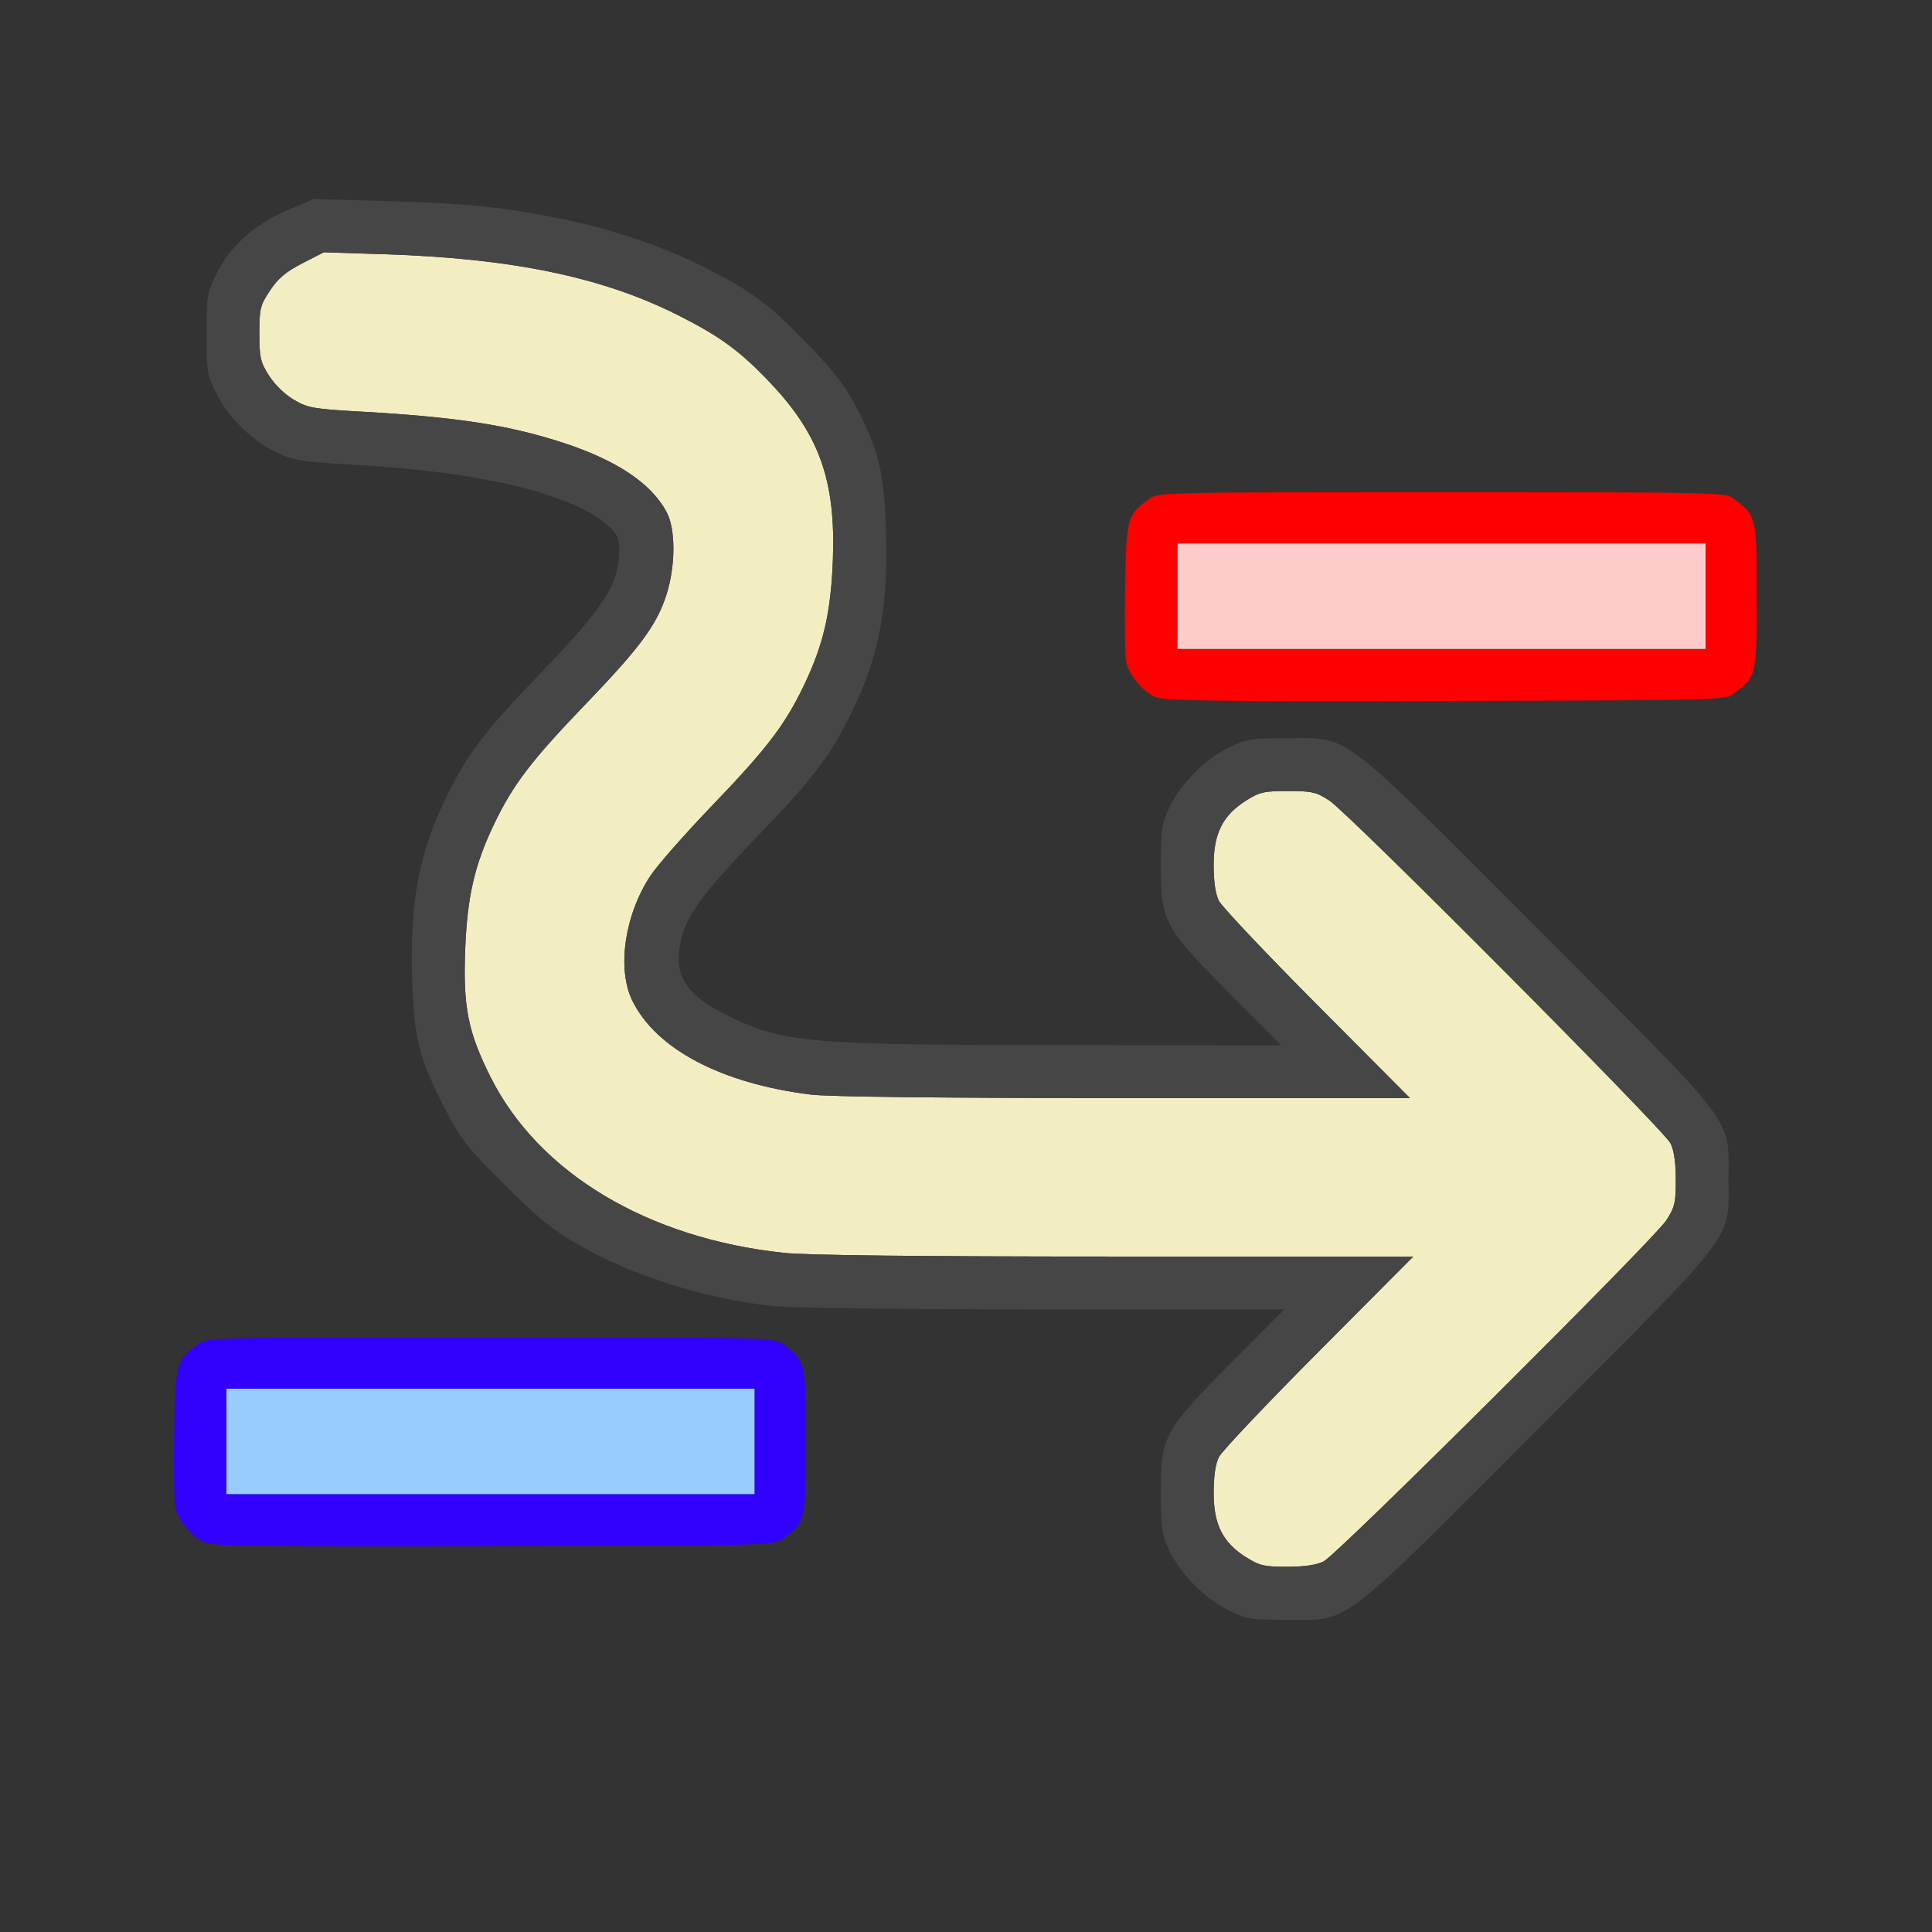 <?xml version="1.0" encoding="UTF-8" standalone="no"?>
<!-- Created with Inkscape (http://www.inkscape.org/) -->

<svg
   version="1.1"
   id="svg2"
   width="1600"
   height="1600"
   viewBox="0 0 1600 1600"
   sodipodi:docname="driver.svg"
   inkscape:version="1.2.2 (732a01da63, 2022-12-09)"
   xmlns:inkscape="http://www.inkscape.org/namespaces/inkscape"
   xmlns:sodipodi="http://sodipodi.sourceforge.net/DTD/sodipodi-0.dtd"
   xmlns="http://www.w3.org/2000/svg"
   xmlns:svg="http://www.w3.org/2000/svg"
   xmlns:rdf="http://www.w3.org/1999/02/22-rdf-syntax-ns#"
   xmlns:cc="http://creativecommons.org/ns#"
   xmlns:dc="http://purl.org/dc/elements/1.1/">
  <rect x="0" y="0" width="1600" height="1600" fill="#333333" stroke="none"/>
  <defs
     id="defs6" />
  <sodipodi:namedview
     pagecolor="#808080"
     bordercolor="#666666"
     borderopacity="1"
     objecttolerance="10"
     gridtolerance="10"
     guidetolerance="10"
     inkscape:pageopacity="0"
     inkscape:pageshadow="2"
     inkscape:window-width="1993"
     inkscape:window-height="1009"
     id="namedview4"
     showgrid="false"
     inkscape:zoom="0.5"
     inkscape:cx="749"
     inkscape:cy="482"
     inkscape:window-x="-8"
     inkscape:window-y="-8"
     inkscape:window-maximized="1"
     inkscape:current-layer="DRIVER"
     inkscape:showpageshadow="0"
     inkscape:pagecheckerboard="true"
     inkscape:deskcolor="#d1d1d1" />
  <g
     id="DRIVER"
     transform="matrix(87.5,0,0,87.5,100,100)"
     style="stroke-width:0.011">
    <path
       style="fill:none;stroke-width:0"
       d="M 0,8 V 0 h 8 8 v 8 8 H 8 0 Z m 11.612,6.095 c 0.156,-0.078 0.441,-0.349 1.816,-1.727 1.901,-1.904 1.79,-1.758 1.79,-2.353 0,-0.594 0.11,-0.449 -1.79,-2.353 C 11.51,5.742 11.643,5.844 11.047,5.844 c -0.361,0 -0.39,0.005 -0.569,0.094 -0.225,0.113 -0.452,0.344 -0.557,0.57 -0.067,0.145 -0.076,0.207 -0.076,0.539 0,0.533 0.028,0.586 0.649,1.211 L 10.982,8.75 8.936,8.749 C 6.523,8.748 6.275,8.727 5.766,8.481 5.327,8.27 5.214,8.073 5.316,7.703 5.373,7.499 5.549,7.267 6.021,6.778 6.535,6.244 6.705,6.026 6.89,5.656 7.175,5.089 7.265,4.634 7.242,3.882 7.225,3.323 7.178,3.128 6.958,2.703 6.86,2.514 6.75,2.372 6.5,2.113 6.131,1.731 5.967,1.609 5.513,1.381 5.114,1.181 4.638,1.022 4.149,0.924 3.605,0.815 3.266,0.781 2.5,0.76 L 1.828,0.741 1.585,0.843 C 1.276,0.972 1.039,1.183 0.908,1.444 0.817,1.626 0.812,1.654 0.812,2.016 c 0,0.361 0.005,0.39 0.094,0.569 0.115,0.23 0.347,0.454 0.582,0.561 0.152,0.07 0.238,0.083 0.694,0.108 1.224,0.066 2.11,0.279 2.44,0.587 0.075,0.07 0.096,0.116 0.096,0.21 C 4.718,4.381 4.582,4.597 3.979,5.222 3.465,5.756 3.295,5.974 3.11,6.344 2.825,6.911 2.735,7.366 2.758,8.118 c 0.018,0.575 0.062,0.75 0.315,1.241 0.143,0.278 0.204,0.355 0.552,0.704 0.301,0.301 0.455,0.429 0.669,0.554 0.524,0.307 1.218,0.53 1.869,0.6 C 6.346,11.237 7.369,11.25 8.74,11.25 h 2.273 l -0.504,0.508 c -0.638,0.642 -0.664,0.691 -0.664,1.227 0,0.332 0.009,0.394 0.076,0.539 0.105,0.226 0.331,0.457 0.557,0.57 0.179,0.089 0.208,0.094 0.569,0.094 0.36,0 0.391,-0.005 0.565,-0.093 z M 6.269,13.42 C 6.482,13.261 6.484,13.252 6.484,12.5 c 0,-0.752 -0.002,-0.761 -0.215,-0.92 -0.086,-0.064 -0.108,-0.064 -2.769,-0.064 -2.661,0 -2.684,5.28e-4 -2.769,0.064 -0.207,0.155 -0.214,0.18 -0.225,0.836 -0.011,0.69 -0.002,0.765 0.111,0.899 0.161,0.191 0.03,0.183 2.92,0.176 2.618,-0.007 2.647,-0.007 2.732,-0.071 z M 15.269,5.42 C 15.482,5.261 15.484,5.252 15.484,4.5 c 0,-0.752 -0.002,-0.761 -0.215,-0.92 C 15.184,3.516 15.161,3.516 12.5,3.516 c -2.661,0 -2.684,5.281e-4 -2.769,0.064 C 9.523,3.735 9.517,3.76 9.506,4.416 9.495,5.106 9.504,5.181 9.617,5.316 9.777,5.507 9.647,5.499 12.537,5.491 c 2.618,-0.007 2.647,-0.008 2.732,-0.071 z"
       id="path831"
       inkscape:connector-curvature="0" />
    <path
       style="fill:#f3eec2;stroke-width:0"
       d="M 10.649,13.596 C 10.43,13.457 10.344,13.286 10.344,12.988 c 0,-0.159 0.017,-0.275 0.05,-0.341 0.028,-0.055 0.453,-0.504 0.945,-0.998 L 12.233,10.75 H 9.415 C 7.572,10.75 6.485,10.738 6.275,10.715 4.985,10.577 3.957,9.96 3.501,9.053 3.286,8.624 3.239,8.388 3.26,7.844 3.279,7.347 3.348,7.044 3.533,6.658 3.713,6.282 3.883,6.059 4.404,5.517 4.915,4.986 5.073,4.771 5.164,4.488 5.252,4.214 5.253,3.865 5.166,3.703 5.02,3.43 4.69,3.211 4.178,3.045 3.662,2.878 3.168,2.803 2.258,2.752 1.824,2.728 1.77,2.718 1.639,2.641 1.554,2.591 1.458,2.498 1.404,2.413 1.322,2.284 1.312,2.242 1.312,2.013 1.312,1.776 1.32,1.746 1.414,1.605 1.491,1.49 1.565,1.428 1.719,1.349 l 0.203,-0.104 0.562,0.018 C 3.696,1.301 4.549,1.477 5.266,1.836 5.672,2.04 5.861,2.178 6.149,2.482 6.614,2.973 6.768,3.411 6.74,4.156 6.721,4.653 6.652,4.956 6.467,5.342 6.287,5.718 6.117,5.941 5.596,6.483 5.343,6.747 5.082,7.043 5.016,7.142 4.769,7.514 4.694,8.025 4.842,8.328 5.066,8.786 5.685,9.112 6.53,9.217 6.697,9.238 7.794,9.25 9.498,9.25 H 12.202 L 11.323,8.367 C 10.84,7.882 10.422,7.439 10.394,7.384 10.361,7.318 10.344,7.203 10.344,7.043 c 0,-0.298 0.086,-0.469 0.306,-0.608 0.129,-0.082 0.171,-0.091 0.397,-0.091 0.226,0 0.268,0.01 0.392,0.09 0.182,0.118 3.164,3.114 3.229,3.244 0.033,0.066 0.05,0.183 0.05,0.345 0,0.218 -0.01,0.261 -0.09,0.384 -0.118,0.182 -3.114,3.164 -3.244,3.229 -0.066,0.033 -0.183,0.05 -0.345,0.05 -0.218,0 -0.262,-0.01 -0.389,-0.091 z"
       id="path829"
       inkscape:connector-curvature="0" />
    <path
       style="fill:#fecbcb;stroke-width:0"
       d="M 10,4.5 V 4 H 12.5 15 V 4.5 5 H 12.5 10 Z"
       id="path827"
       inkscape:connector-curvature="0" />
    <path
       style="fill:#98cbfe;stroke-width:0"
       d="M 1,12.5 V 12 H 3.5 6 V 12.5 13 H 3.5 1 Z"
       id="path825"
       inkscape:connector-curvature="0" />
    <path
       style="fill:#3200fe;stroke-width:0"
       d="m 0.795,13.456 c -0.125,-0.055 -0.257,-0.214 -0.28,-0.34 -0.01,-0.055 -0.014,-0.37 -0.009,-0.7 0.011,-0.656 0.018,-0.681 0.225,-0.836 0.086,-0.064 0.108,-0.064 2.769,-0.064 2.661,0 2.684,5.28e-4 2.769,0.064 0.213,0.159 0.215,0.168 0.215,0.92 0,0.752 -0.002,0.761 -0.215,0.92 -0.085,0.064 -0.114,0.065 -2.732,0.071 -2.152,0.006 -2.664,-9.35e-4 -2.741,-0.035 z M 6,12.5 V 12 H 3.5 1 V 12.5 13 H 3.5 6 Z"
       id="path823"
       inkscape:connector-curvature="0" />
    <path
       style="fill:#fe0000;stroke-width:0"
       d="M 9.795,5.456 C 9.67,5.401 9.538,5.242 9.515,5.116 9.505,5.061 9.5,4.746 9.506,4.416 9.517,3.76 9.523,3.735 9.731,3.58 9.816,3.516 9.839,3.516 12.5,3.516 c 2.661,0 2.684,5.281e-4 2.769,0.064 0.213,0.159 0.215,0.168 0.215,0.92 0,0.752 -0.002,0.761 -0.215,0.92 -0.085,0.064 -0.114,0.065 -2.732,0.071 -2.152,0.006 -2.664,-9.344e-4 -2.741,-0.035 z M 15,4.5 V 4 H 12.5 10 V 4.5 5 h 2.5 2.5 z"
       id="path821"
       inkscape:connector-curvature="0" />
    <path
       style="fill:#464646;stroke-width:0"
       d="m 10.477,14.093 c -0.225,-0.113 -0.452,-0.344 -0.557,-0.57 -0.067,-0.145 -0.076,-0.207 -0.076,-0.539 0,-0.535 0.027,-0.584 0.664,-1.227 L 11.013,11.25 H 8.74 C 7.369,11.25 6.346,11.237 6.163,11.217 5.513,11.147 4.818,10.924 4.294,10.617 4.08,10.492 3.925,10.364 3.625,10.063 3.277,9.715 3.217,9.638 3.073,9.359 2.82,8.868 2.775,8.693 2.758,8.118 2.735,7.366 2.825,6.911 3.11,6.344 3.295,5.974 3.465,5.756 3.979,5.222 4.582,4.597 4.718,4.381 4.719,4.052 4.719,3.957 4.698,3.912 4.622,3.841 4.293,3.533 3.406,3.32 2.183,3.254 1.727,3.23 1.641,3.216 1.488,3.146 1.254,3.039 1.022,2.815 0.907,2.585 0.817,2.406 0.812,2.377 0.812,2.016 0.812,1.654 0.817,1.626 0.908,1.444 1.039,1.183 1.276,0.972 1.585,0.843 L 1.828,0.741 2.5,0.76 C 3.266,0.781 3.605,0.815 4.149,0.924 4.638,1.022 5.114,1.181 5.513,1.381 5.967,1.609 6.131,1.731 6.5,2.113 6.75,2.372 6.86,2.514 6.958,2.703 7.178,3.128 7.225,3.323 7.242,3.882 7.265,4.634 7.175,5.089 6.89,5.656 6.705,6.026 6.535,6.244 6.021,6.778 5.549,7.267 5.373,7.499 5.316,7.703 5.214,8.073 5.327,8.27 5.766,8.481 6.275,8.727 6.523,8.748 8.936,8.749 L 10.982,8.75 10.493,8.258 C 9.873,7.633 9.844,7.58 9.844,7.047 c 0,-0.332 0.009,-0.394 0.076,-0.539 0.105,-0.226 0.331,-0.457 0.557,-0.57 0.179,-0.089 0.208,-0.094 0.569,-0.094 0.597,0 0.463,-0.102 2.381,1.819 1.901,1.904 1.79,1.758 1.79,2.353 0,0.594 0.11,0.449 -1.79,2.353 -1.918,1.921 -1.785,1.819 -2.381,1.819 -0.361,0 -0.39,-0.005 -0.569,-0.094 z m 0.907,-0.456 c 0.13,-0.065 3.126,-3.048 3.244,-3.229 0.08,-0.123 0.09,-0.167 0.09,-0.384 0,-0.163 -0.017,-0.279 -0.05,-0.345 C 14.603,9.548 11.621,6.552 11.439,6.434 11.315,6.353 11.273,6.344 11.047,6.344 c -0.226,0 -0.269,0.01 -0.397,0.091 -0.22,0.139 -0.306,0.311 -0.306,0.608 0,0.159 0.017,0.275 0.05,0.341 0.028,0.055 0.446,0.497 0.929,0.983 L 12.202,9.25 H 9.498 C 7.794,9.25 6.697,9.238 6.53,9.217 5.685,9.112 5.066,8.786 4.842,8.328 4.694,8.025 4.769,7.514 5.016,7.142 5.082,7.043 5.343,6.747 5.596,6.483 6.117,5.941 6.287,5.718 6.467,5.342 6.652,4.956 6.721,4.653 6.74,4.156 6.768,3.411 6.614,2.973 6.149,2.482 5.861,2.178 5.672,2.04 5.266,1.836 4.549,1.477 3.696,1.301 2.484,1.263 L 1.922,1.245 1.719,1.349 C 1.565,1.428 1.491,1.49 1.414,1.605 1.32,1.746 1.312,1.776 1.312,2.013 c 0,0.229 0.01,0.271 0.091,0.4 0.054,0.085 0.15,0.178 0.235,0.228 0.131,0.077 0.185,0.086 0.62,0.111 0.91,0.051 1.404,0.126 1.92,0.293 0.512,0.166 0.842,0.385 0.988,0.658 0.087,0.162 0.086,0.511 -0.002,0.785 C 5.073,4.771 4.915,4.986 4.404,5.517 3.883,6.059 3.713,6.282 3.533,6.658 3.348,7.044 3.279,7.347 3.26,7.844 3.239,8.388 3.286,8.624 3.501,9.053 3.957,9.96 4.985,10.577 6.275,10.715 6.485,10.738 7.572,10.75 9.415,10.75 h 2.818 l -0.894,0.898 c -0.492,0.494 -0.917,0.943 -0.945,0.998 -0.033,0.066 -0.05,0.182 -0.05,0.341 0,0.298 0.086,0.469 0.306,0.608 0.128,0.081 0.172,0.091 0.389,0.091 0.163,0 0.279,-0.017 0.345,-0.05 z"
       id="path819"
       inkscape:connector-curvature="0" />
  </g>
</svg>

